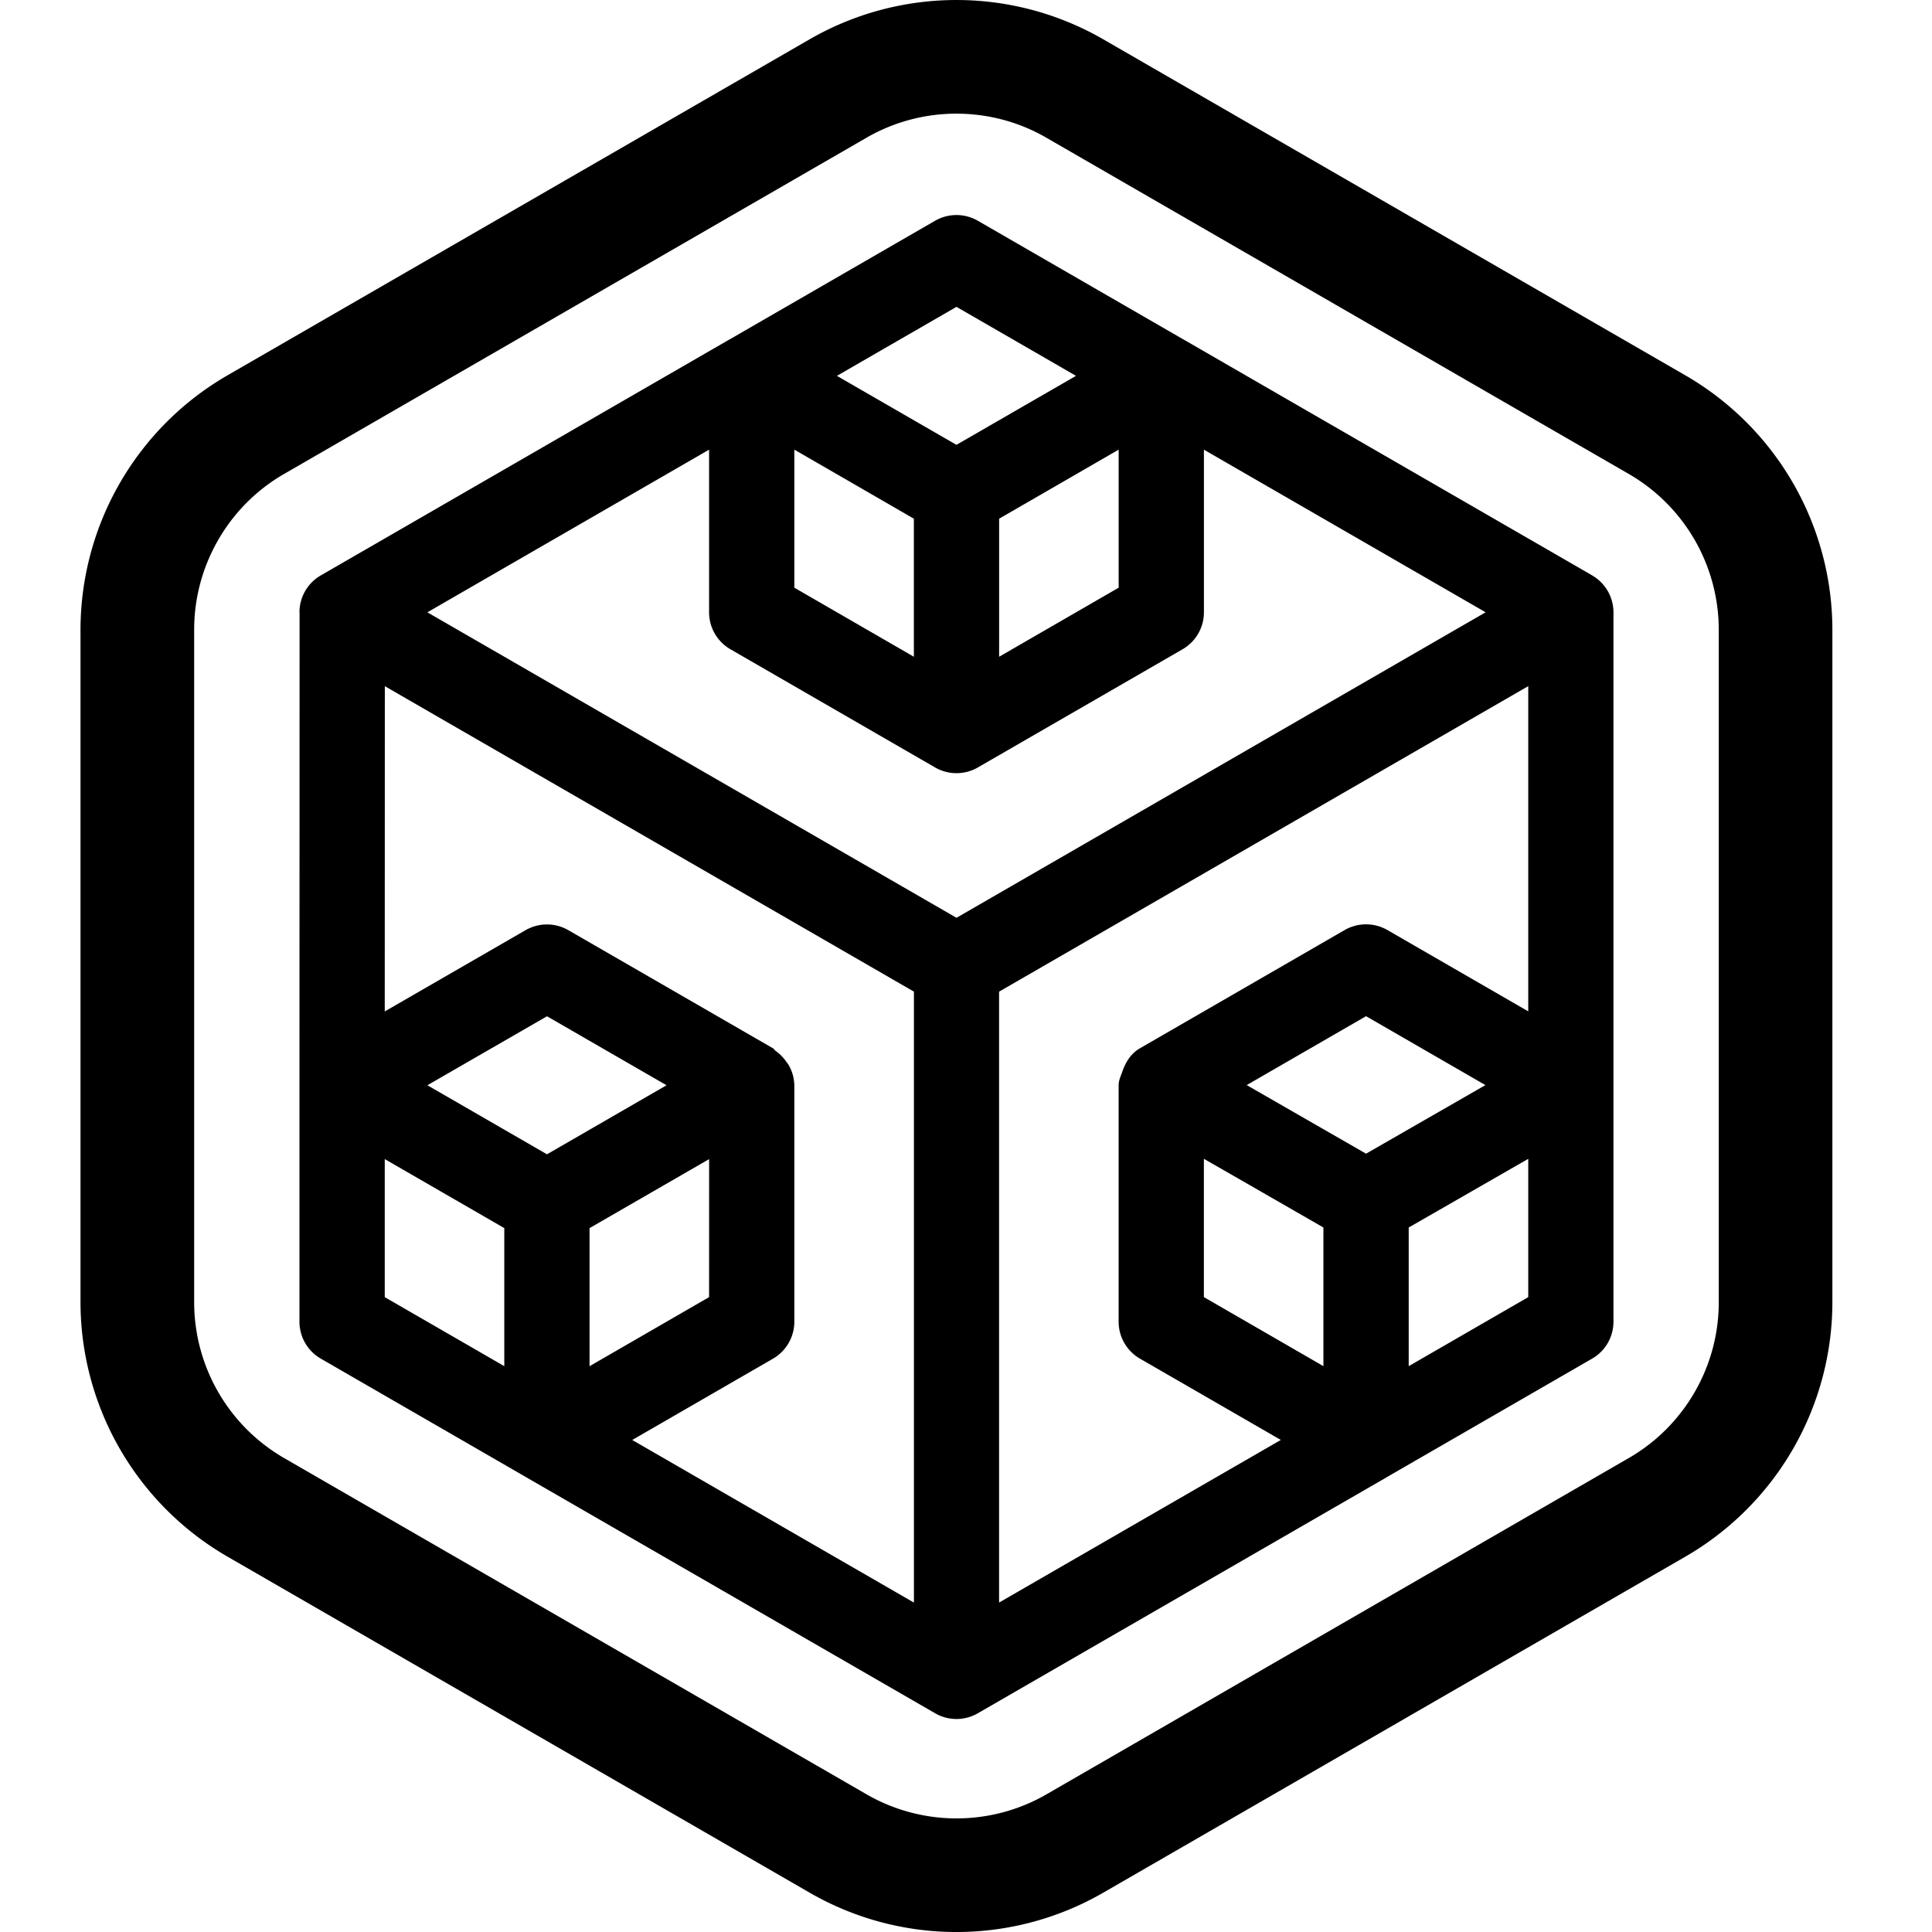 <svg xmlns="http://www.w3.org/2000/svg" viewBox="0 0 48 48" width="48px" height="48px"><g><path fill-rule="evenodd" d="M34.999 33.942v-3.445l2.97-1.706v3.436l-2.97 1.715zm-10.176-9.305l13.146-7.59v8.08l-3.5-2.021a1.067 1.067 0 00-1.06 0l-5.087 2.938c-.224.129-.358.346-.44.585-.037.109-.09.213-.09.332v5.877c0 .378.203.728.53.917l3.5 2.02-7 4.04V24.638zm-15.264 4.16l2.97 1.715v3.43l-2.97-1.715v-3.43zM23.764 7.624l2.969 1.714-2.97 1.714-2.97-1.714 2.97-1.714zm1.059 5.263l1.827-1.055 1.143-.661v3.43l-2.97 1.716v-3.43zm-5.088-1.716l1.143.66 1.827 1.056v3.43l-2.97-1.716v-3.43zm4.03 11.632l-3.734-2.156-9.413-5.434 6.999-4.041v4.04c0 .379.202.729.529.918l5.088 2.938a1.063 1.063 0 001.059 0l5.089-2.938a1.06 1.06 0 00.529-.917v-4.041l6.999 4.04-13.145 7.59zm6.146 5.988l.849.487 2.12 1.219v3.445l-2.97-1.716V28.79zm4.028-.128l-2.965-1.704 2.965-1.712 2.966 1.712-2.966 1.704zm-20.35.015l-2.971-1.715 2.972-1.714 2.97 1.714-2.97 1.715zm1.059 1.834l2.97-1.714-.001 3.429-2.97 1.716v-3.431zm8.058 9.304l-6.998-4.04 3.499-2.021c.326-.19.528-.54.528-.917v-5.875l-.001-.01a1.033 1.033 0 00-.126-.467c-.022-.043-.05-.077-.08-.117a1.02 1.02 0 00-.257-.258c-.025-.018-.037-.05-.064-.065l-5.088-2.937a1.065 1.065 0 00-1.06 0l-3.5 2.02.002-8.081 10.925 6.307 2.22 1.282v15.179zm16.852-25.52L29.383 8.422l-.001-.001h-.002l-5.087-2.937a1.065 1.065 0 00-1.06 0L18.149 8.42h-.002L7.97 14.296a1.06 1.06 0 00-.53.917c0 .002.003.005.003.008L7.44 26.96v5.877c0 .379.202.729.529.917l5.09 2.939.015.009 10.16 5.864a1.057 1.057 0 001.059 0l10.175-5.873v-.001l5.089-2.938c.327-.188.529-.538.529-.917V15.213a1.06 1.06 0 00-.53-.917zm3.144 18.062c0 1.59-.855 3.07-2.232 3.865l-14.474 8.359a4.476 4.476 0 01-4.464-.001L7.055 36.223a4.474 4.474 0 01-2.231-3.865V15.642c0-1.59.855-3.071 2.231-3.865L21.531 3.42a4.458 4.458 0 012.232-.596c.771 0 1.543.198 2.231.596l14.476 8.357a4.474 4.474 0 012.232 3.865v16.716zm-.82-23.027L27.406.974a7.303 7.303 0 00-7.287 0L5.643 9.33A7.309 7.309 0 002 15.64v16.717a7.31 7.31 0 003.643 6.312l14.476 8.356a7.294 7.294 0 007.288 0l14.475-8.356a7.307 7.307 0 003.643-6.312V15.642a7.307 7.307 0 00-3.643-6.311z"></path></g></svg>